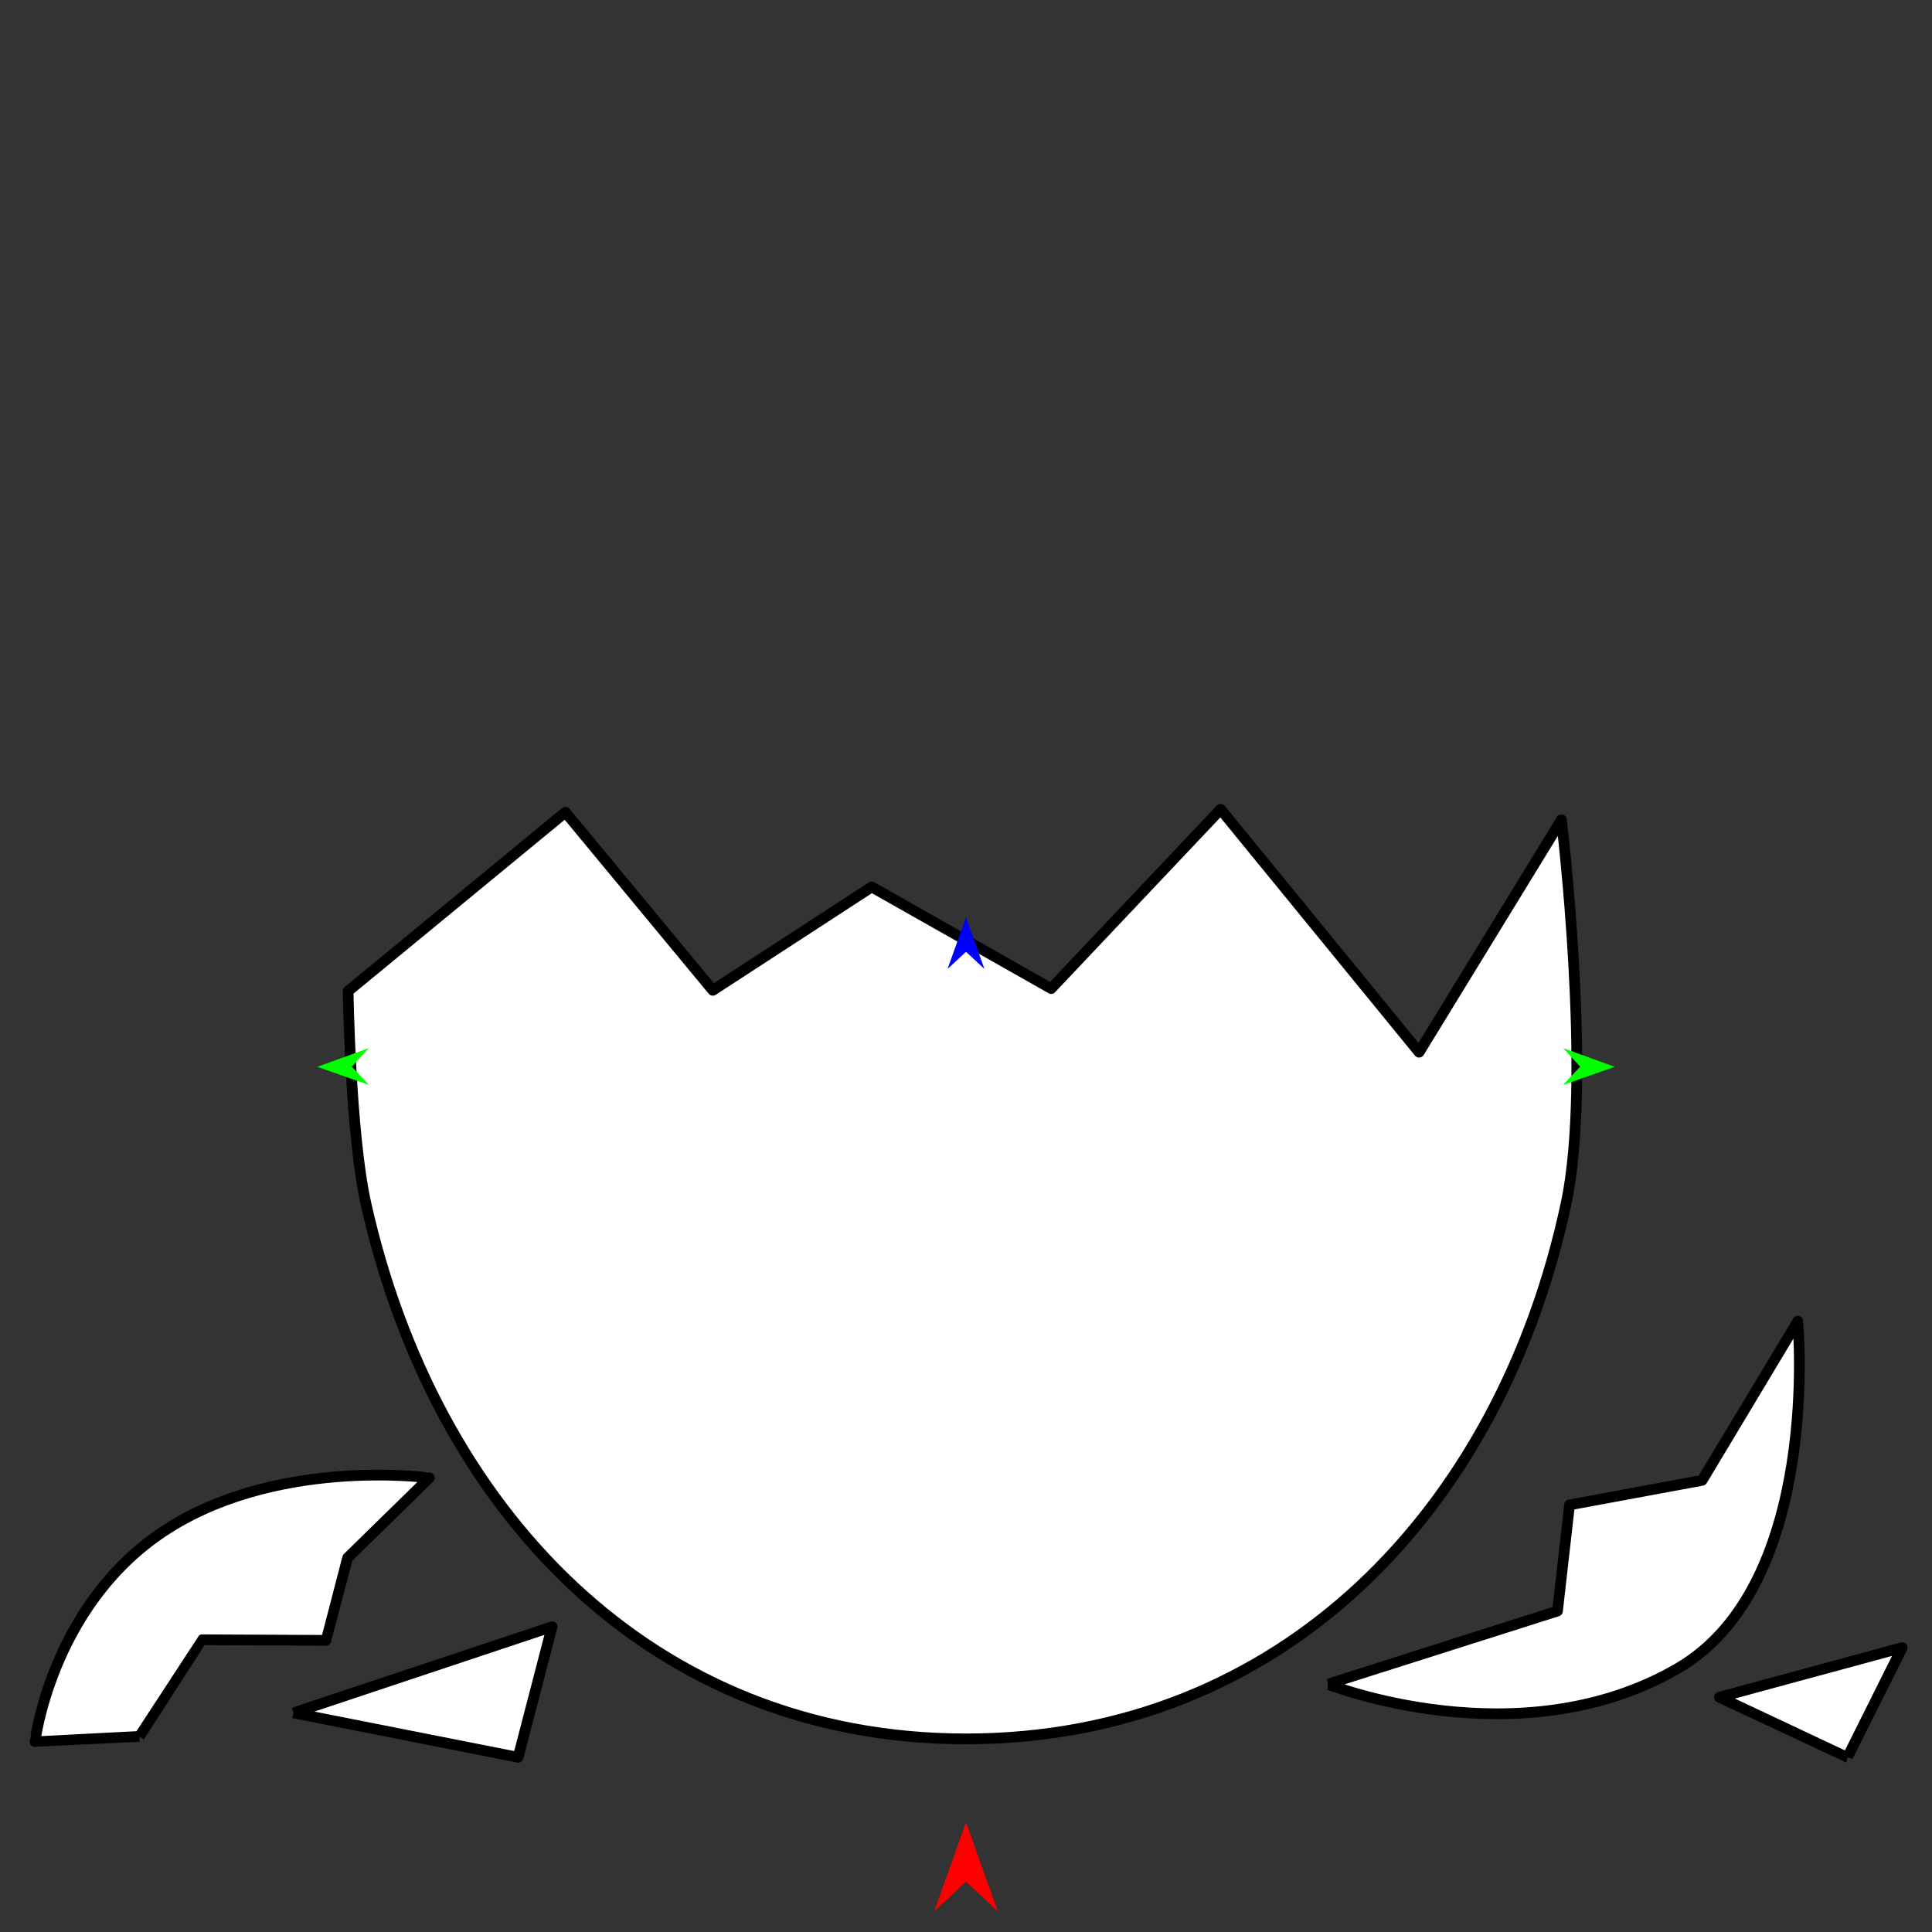 <?xml version="1.0" encoding="utf-8"?>
<!-- Generator: Moho 12.5 build 22414 -->
<!DOCTYPE svg PUBLIC "-//W3C//DTD SVG 1.1//EN" "http://www.w3.org/Graphics/SVG/1.1/DTD/svg11.dtd">
<svg version="1.1" id="Frame_0" xmlns="http://www.w3.org/2000/svg" xmlns:xlink="http://www.w3.org/1999/xlink" width="720px" height="720px">
<rect width="100%" height="100%" fill="#333333" stroke="none"/>
<g id="eggshell">
<g id="egg">
<path fill="#ffffff" fill-rule="evenodd" stroke="#000000" stroke-width="4" stroke-linejoin="round" d="M 109.392 638.345 C 109.402 638.342 205.733 606.232 205.742 606.228 C 205.741 606.233 193.092 654.885 193.090 654.890 C 193.082 654.888 109.400 638.347 109.392 638.345 M 688.467 654.890 C 688.462 654.888 640.783 632.508 640.778 632.505 C 640.785 632.504 708.898 614.016 708.905 614.014 C 708.903 614.018 688.469 654.886 688.467 654.890 M 494.793 627.639 C 494.802 627.637 580.429 600.392 580.438 600.389 C 580.438 600.385 584.930 560.828 584.930 560.824 C 584.935 560.823 634.315 551.690 634.320 551.689 C 634.323 551.683 669.972 492.366 669.975 492.360 C 669.971 492.373 679.174 590.504 625.206 621.800 C 566.244 655.993 494.806 627.639 494.793 627.639 M 51.971 647.104 C 51.967 647.104 13.046 649.050 13.042 649.051 C 13.047 649.043 18.929 600.167 58.784 572.165 C 100.896 542.578 159.990 550.756 160.001 550.754 C 159.997 550.757 129.558 580.543 129.555 580.546 C 129.554 580.549 121.496 611.310 121.496 611.313 C 121.491 611.313 75.333 611.095 75.329 611.095 C 75.326 611.098 51.974 647.100 51.971 647.104 M 528.856 392.117 C 528.861 392.108 581.892 305.512 581.897 305.503 C 581.898 305.517 593.561 401.910 583.646 448.465 C 559.208 563.204 477.312 648.033 360.000 648.033 C 242.688 648.033 161.915 562.959 136.355 448.465 C 130.537 422.407 129.730 369.369 129.729 369.361 C 129.737 369.354 210.703 302.709 210.712 302.703 C 210.717 302.709 265.641 369.046 265.646 369.053 C 265.652 369.049 324.856 330.531 324.862 330.527 C 324.869 330.531 391.725 368.405 391.731 368.409 C 391.738 368.402 454.884 301.613 454.890 301.606 C 454.898 301.615 528.849 392.108 528.856 392.117 Z"/>
</g>
<g id="specs_2">
<path fill="#ff0000" fill-rule="evenodd" stroke="none" d="M 360.000 679.132 C 360.001 679.135 371.831 712.260 371.832 712.263 C 371.831 712.262 360.001 701.255 360.000 701.254 C 359.999 701.255 348.169 712.262 348.168 712.263 C 348.169 712.260 359.999 679.135 360.000 679.132 Z"/>
<path fill="#0000ff" fill-rule="evenodd" stroke="none" d="M 360.000 341.852 C 360.001 341.854 366.872 361.095 366.873 361.097 C 366.872 361.097 360.001 354.703 360.000 354.703 C 359.999 354.703 353.128 361.097 353.127 361.097 C 353.128 361.095 359.999 341.854 360.000 341.852 Z"/>
<path fill="#00ff00" fill-rule="evenodd" stroke="none" d="M 118.247 397.569 C 118.249 397.568 137.456 390.599 137.458 390.598 C 137.457 390.599 131.098 397.503 131.098 397.504 C 131.098 397.504 137.526 404.344 137.527 404.345 C 137.525 404.344 118.249 397.569 118.247 397.569 Z"/>
<path fill="#00ff00" fill-rule="evenodd" stroke="none" d="M 601.753 397.569 C 601.751 397.568 582.544 390.599 582.542 390.598 C 582.543 390.599 588.902 397.503 588.902 397.504 C 588.902 397.504 582.474 404.344 582.473 404.345 C 582.475 404.344 601.751 397.569 601.753 397.569 Z"/>
</g>
</g>
</svg>
